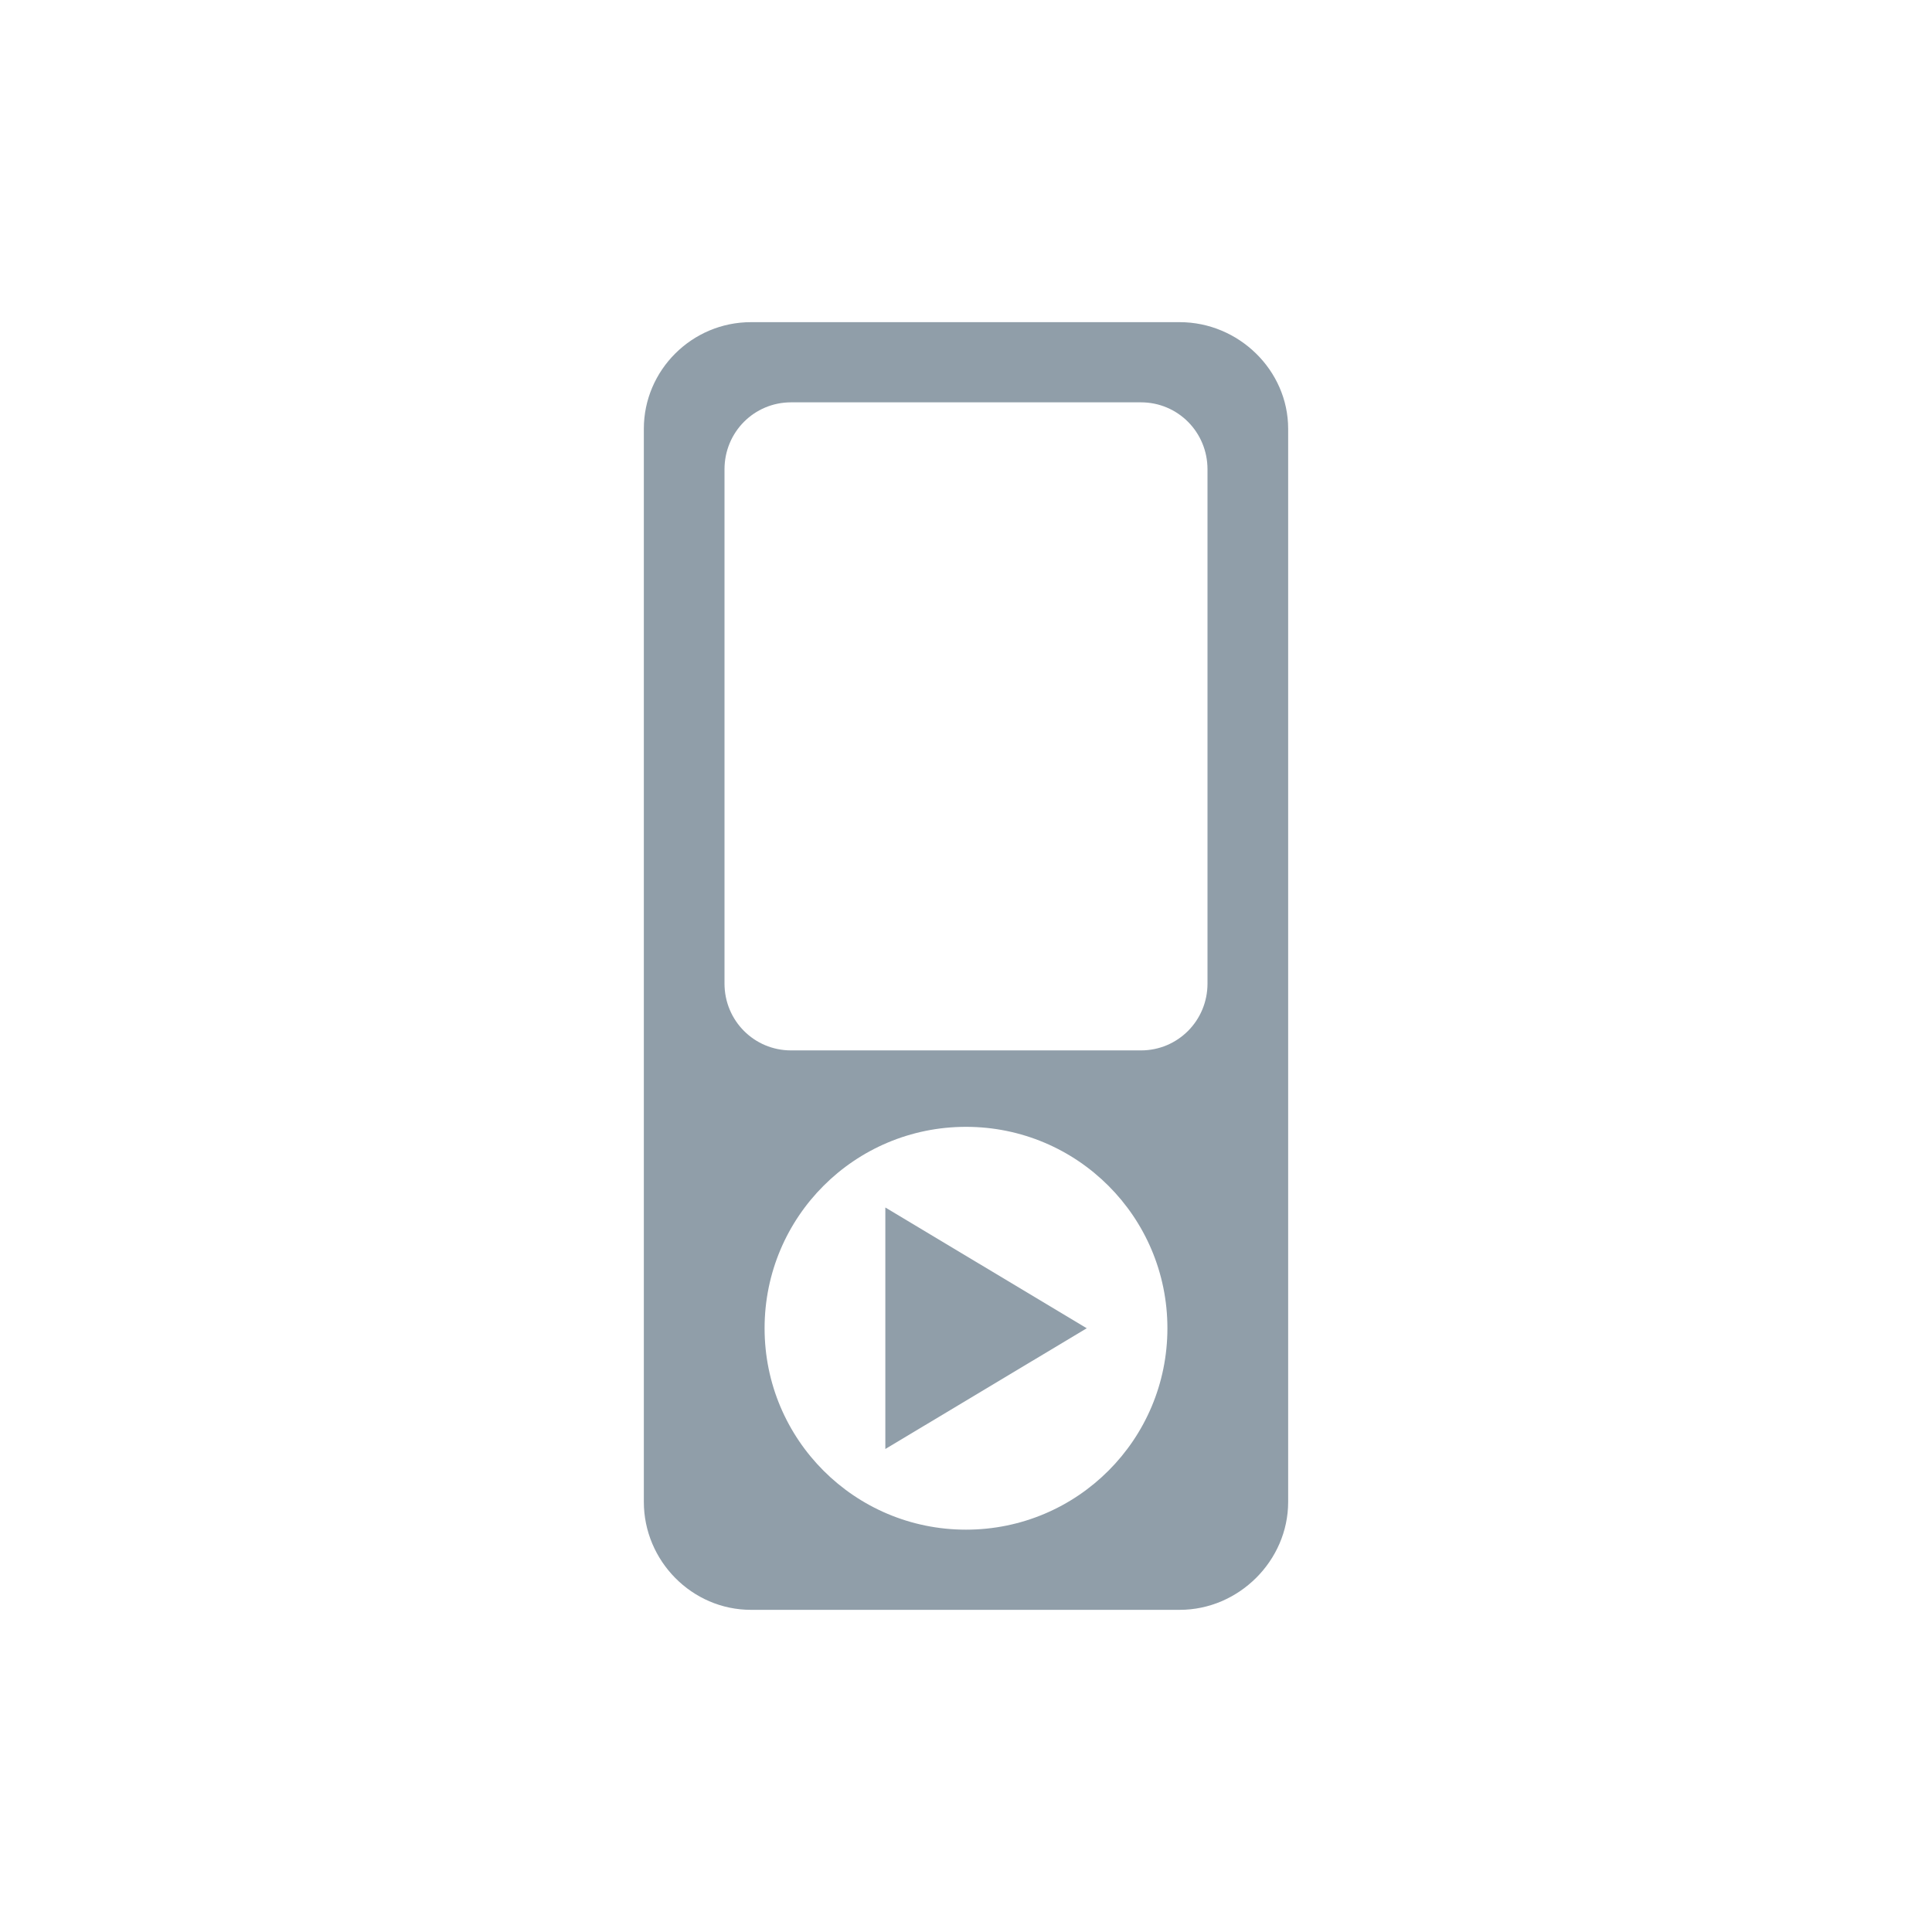 <svg width="16" xmlns="http://www.w3.org/2000/svg" height="16" viewBox="0 0 16 16" xmlns:xlink="http://www.w3.org/1999/xlink">
<g style="fill:#909ea9">
<path d="M 6.219 2.668 C 5.73 2.668 5.332 3.066 5.332 3.551 L 5.332 12.438 C 5.332 12.926 5.73 13.332 6.219 13.332 L 9.77 13.332 C 10.258 13.332 10.668 12.926 10.668 12.438 L 10.668 3.551 C 10.668 3.066 10.258 2.668 9.77 2.668 Z M 6.551 3.332 L 9.449 3.332 C 9.754 3.332 10 3.578 10 3.887 L 10 8.145 C 10 8.453 9.754 8.699 9.449 8.699 L 6.551 8.699 C 6.246 8.699 6 8.453 6 8.145 L 6 3.887 C 6 3.578 6.246 3.332 6.551 3.332 Z M 8 9.332 C 8.922 9.332 9.668 10.078 9.668 11 C 9.668 11.922 8.922 12.668 8 12.668 C 7.078 12.668 6.332 11.922 6.332 11 C 6.332 10.078 7.078 9.332 8 9.332 Z "/>
<path d="M 7.332 12 L 7.332 10 L 9 11 Z "/>
</g>
</svg>
